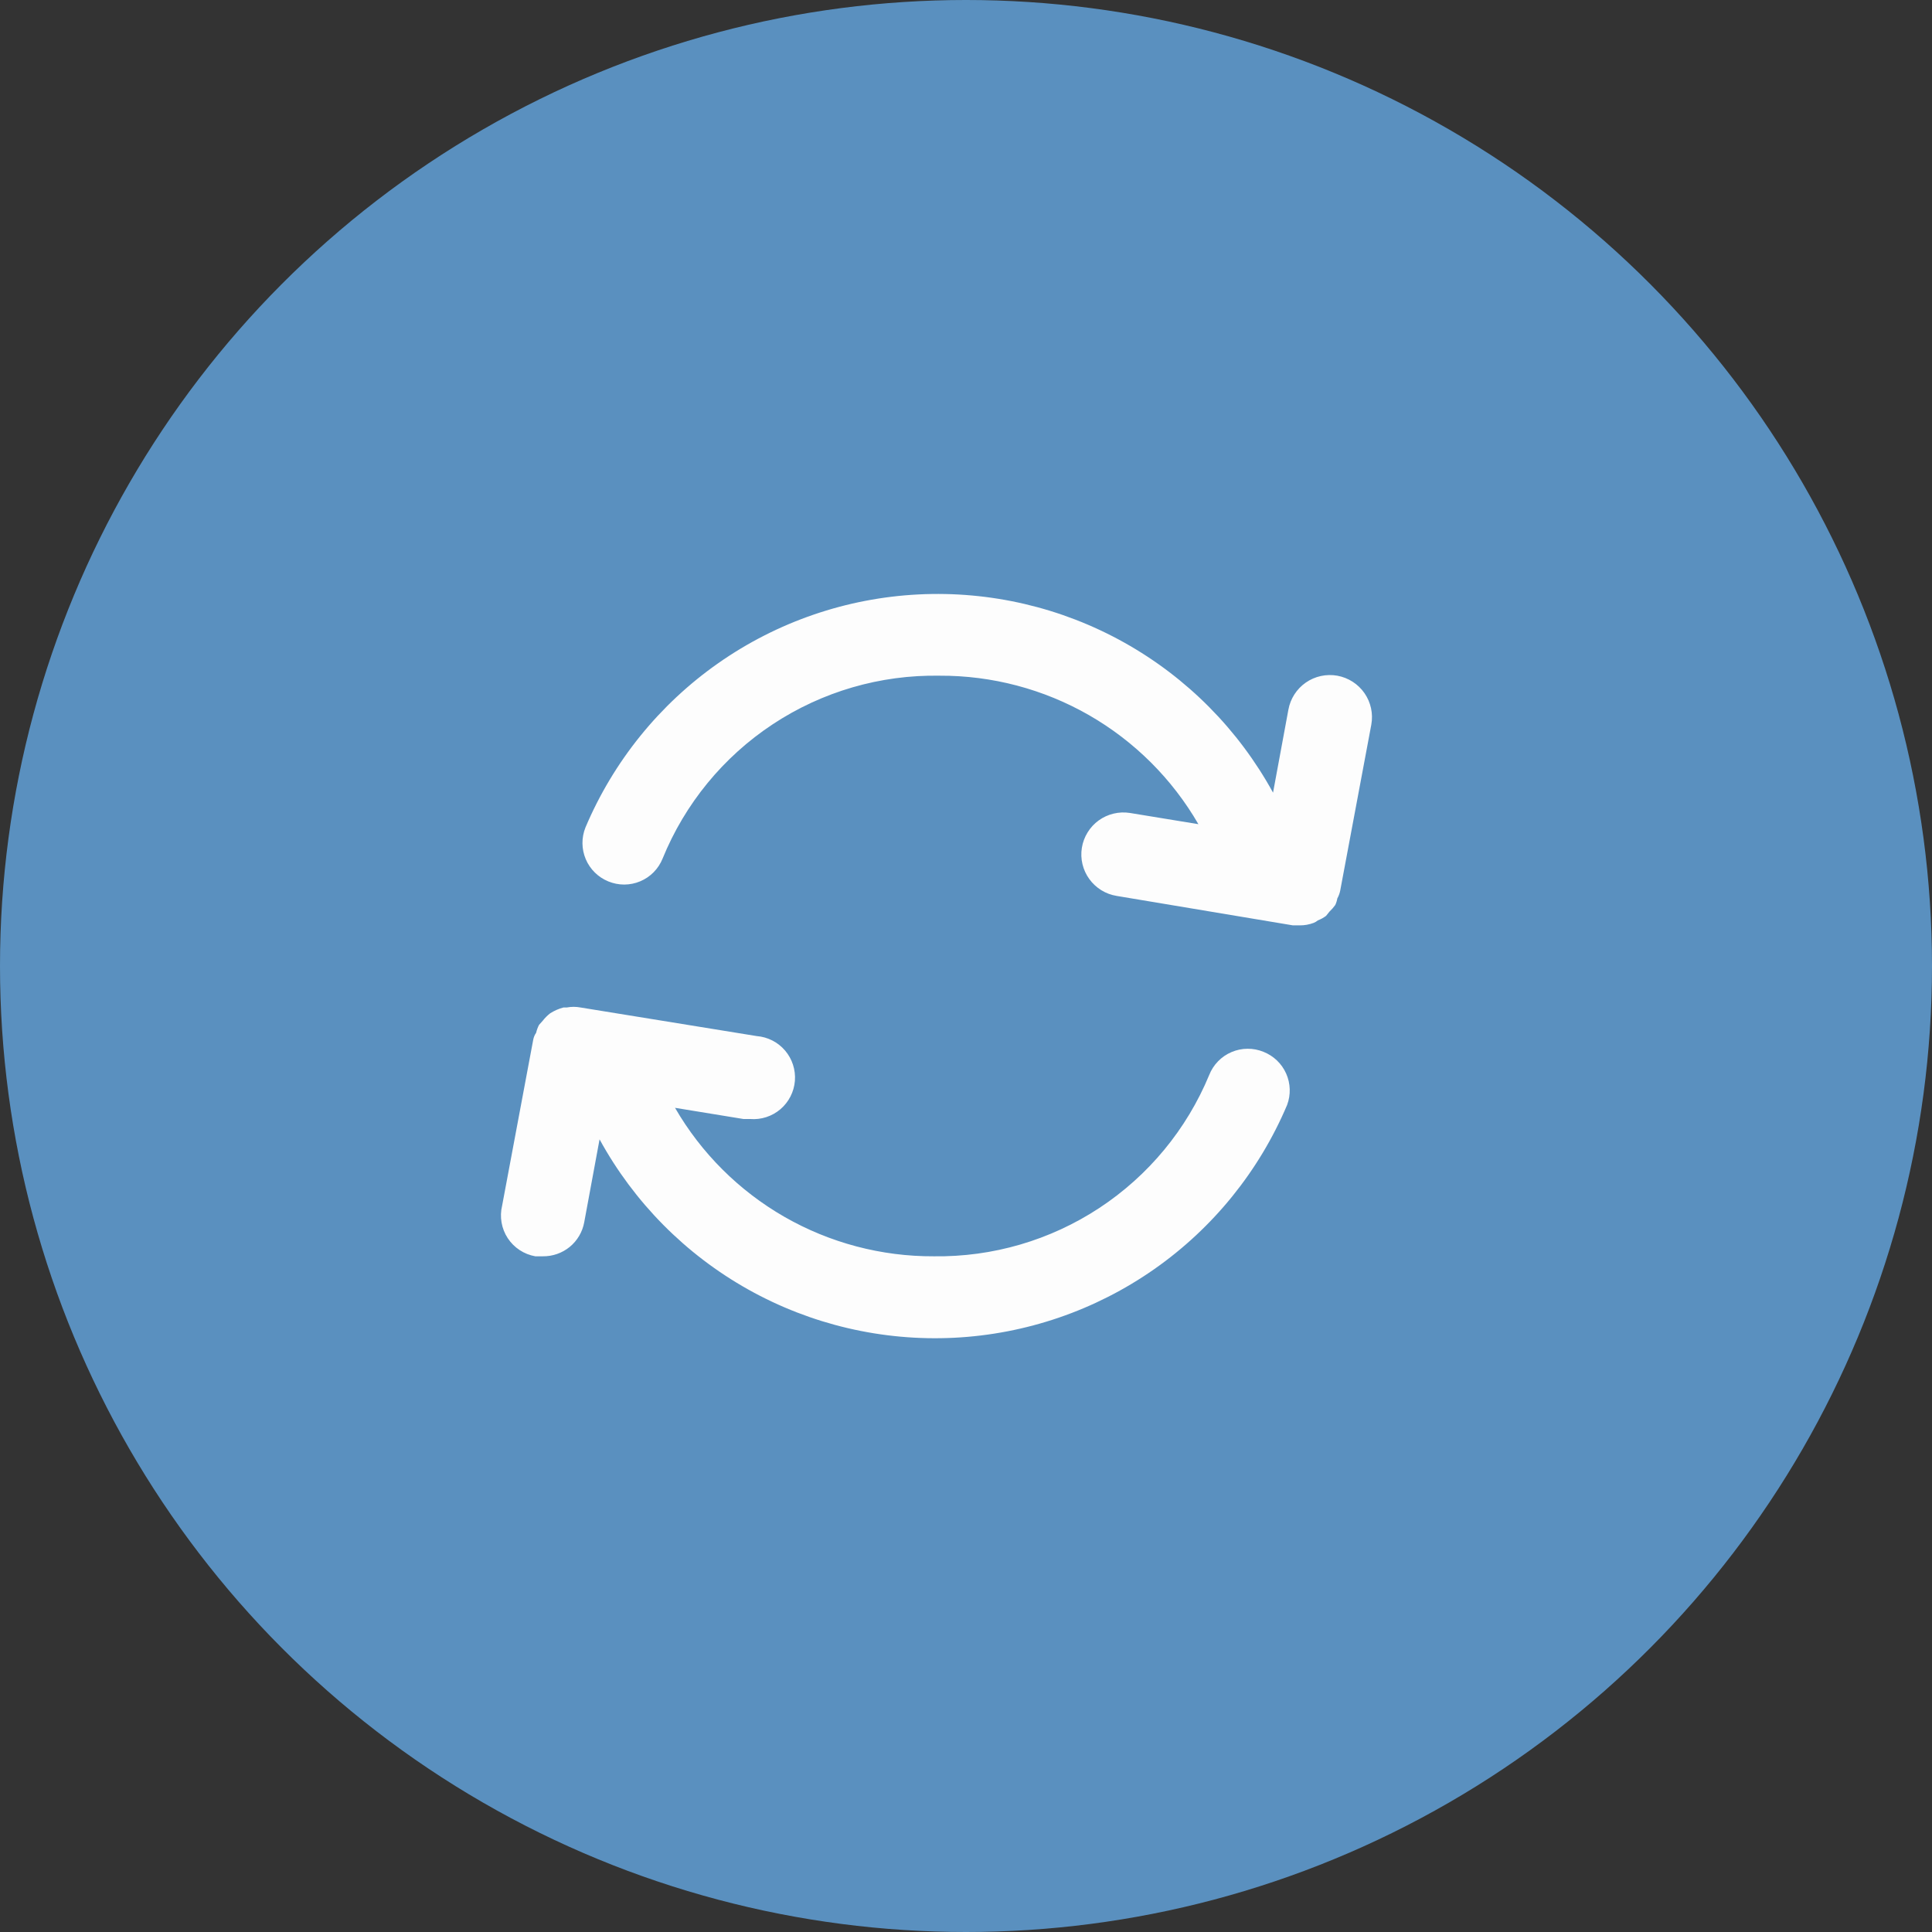 <svg width="66" height="66" viewBox="0 0 66 66" fill="none" xmlns="http://www.w3.org/2000/svg">
<rect x="0" y="0" width="66" height="66" fill="#333333" stroke="none"/>
<circle cx="33" cy="33" r="33" fill="#5A90BF"/>
<g clip-path="url(#clip0_1857_181)">
<path d="M45.685 30.691C45.732 30.607 45.766 30.516 45.784 30.422L46.846 24.755C46.914 24.379 46.83 23.992 46.612 23.678C46.394 23.365 46.06 23.151 45.685 23.083C45.309 23.016 44.922 23.1 44.608 23.318C44.295 23.536 44.081 23.869 44.013 24.245L43.489 27.078C42.309 24.925 40.547 23.147 38.404 21.95C36.261 20.752 33.823 20.183 31.371 20.307C28.919 20.431 26.552 21.244 24.541 22.652C22.53 24.06 20.956 26.007 20 28.268C19.86 28.616 19.864 29.005 20.01 29.35C20.156 29.695 20.433 29.968 20.78 30.11C20.953 30.181 21.138 30.218 21.325 30.218C21.512 30.217 21.697 30.18 21.87 30.107C22.043 30.035 22.199 29.929 22.33 29.796C22.462 29.662 22.565 29.504 22.635 29.331C23.398 27.456 24.71 25.856 26.399 24.741C28.088 23.626 30.075 23.048 32.099 23.083C33.888 23.075 35.648 23.54 37.201 24.43C38.753 25.321 40.043 26.606 40.939 28.155L38.601 27.772C38.415 27.743 38.225 27.75 38.042 27.794C37.859 27.837 37.686 27.917 37.533 28.027C37.38 28.138 37.251 28.277 37.153 28.438C37.054 28.598 36.988 28.776 36.958 28.962C36.928 29.148 36.935 29.338 36.979 29.522C37.023 29.705 37.102 29.878 37.213 30.03C37.323 30.183 37.463 30.312 37.623 30.411C37.783 30.51 37.962 30.576 38.148 30.606L44.169 31.612H44.395C44.56 31.614 44.723 31.585 44.877 31.527C44.929 31.507 44.977 31.478 45.019 31.442C45.12 31.404 45.216 31.351 45.302 31.286L45.415 31.144C45.489 31.075 45.555 30.999 45.614 30.917C45.648 30.846 45.672 30.769 45.685 30.691ZM43.163 35.932C42.989 35.861 42.803 35.825 42.615 35.827C42.427 35.828 42.242 35.867 42.069 35.941C41.896 36.014 41.74 36.122 41.609 36.257C41.478 36.392 41.376 36.551 41.307 36.726C40.539 38.581 39.232 40.162 37.555 41.266C35.877 42.37 33.908 42.945 31.9 42.917C30.111 42.925 28.351 42.46 26.798 41.57C25.246 40.679 23.956 39.394 23.06 37.845L25.398 38.227H25.625C26 38.258 26.373 38.137 26.66 37.893C26.946 37.648 27.125 37.3 27.155 36.924C27.185 36.548 27.064 36.176 26.82 35.889C26.575 35.602 26.227 35.424 25.851 35.394L19.83 34.417C19.676 34.388 19.517 34.388 19.363 34.417H19.25C19.089 34.459 18.936 34.526 18.796 34.615C18.701 34.689 18.615 34.774 18.541 34.87L18.414 35.012C18.37 35.097 18.337 35.187 18.315 35.281C18.265 35.353 18.231 35.435 18.215 35.522L17.153 41.188C17.107 41.377 17.101 41.572 17.134 41.763C17.167 41.954 17.239 42.136 17.345 42.298C17.451 42.46 17.59 42.598 17.752 42.705C17.913 42.811 18.095 42.883 18.286 42.917H18.541C18.877 42.922 19.203 42.808 19.463 42.596C19.722 42.383 19.898 42.085 19.958 41.755L20.482 38.922C21.66 41.075 23.421 42.854 25.564 44.053C27.706 45.252 30.143 45.822 32.595 45.7C35.047 45.577 37.415 44.766 39.427 43.359C41.439 41.952 43.013 40.007 43.97 37.746C44.1 37.398 44.088 37.013 43.937 36.674C43.786 36.335 43.508 36.069 43.163 35.932Z" fill="#FDFDFD"/>
</g>
<defs>
<clipPath id="clip0_1857_181">
<rect width="34" height="34" fill="white" transform="translate(15 16)"/>
</clipPath>
</defs>
</svg>
